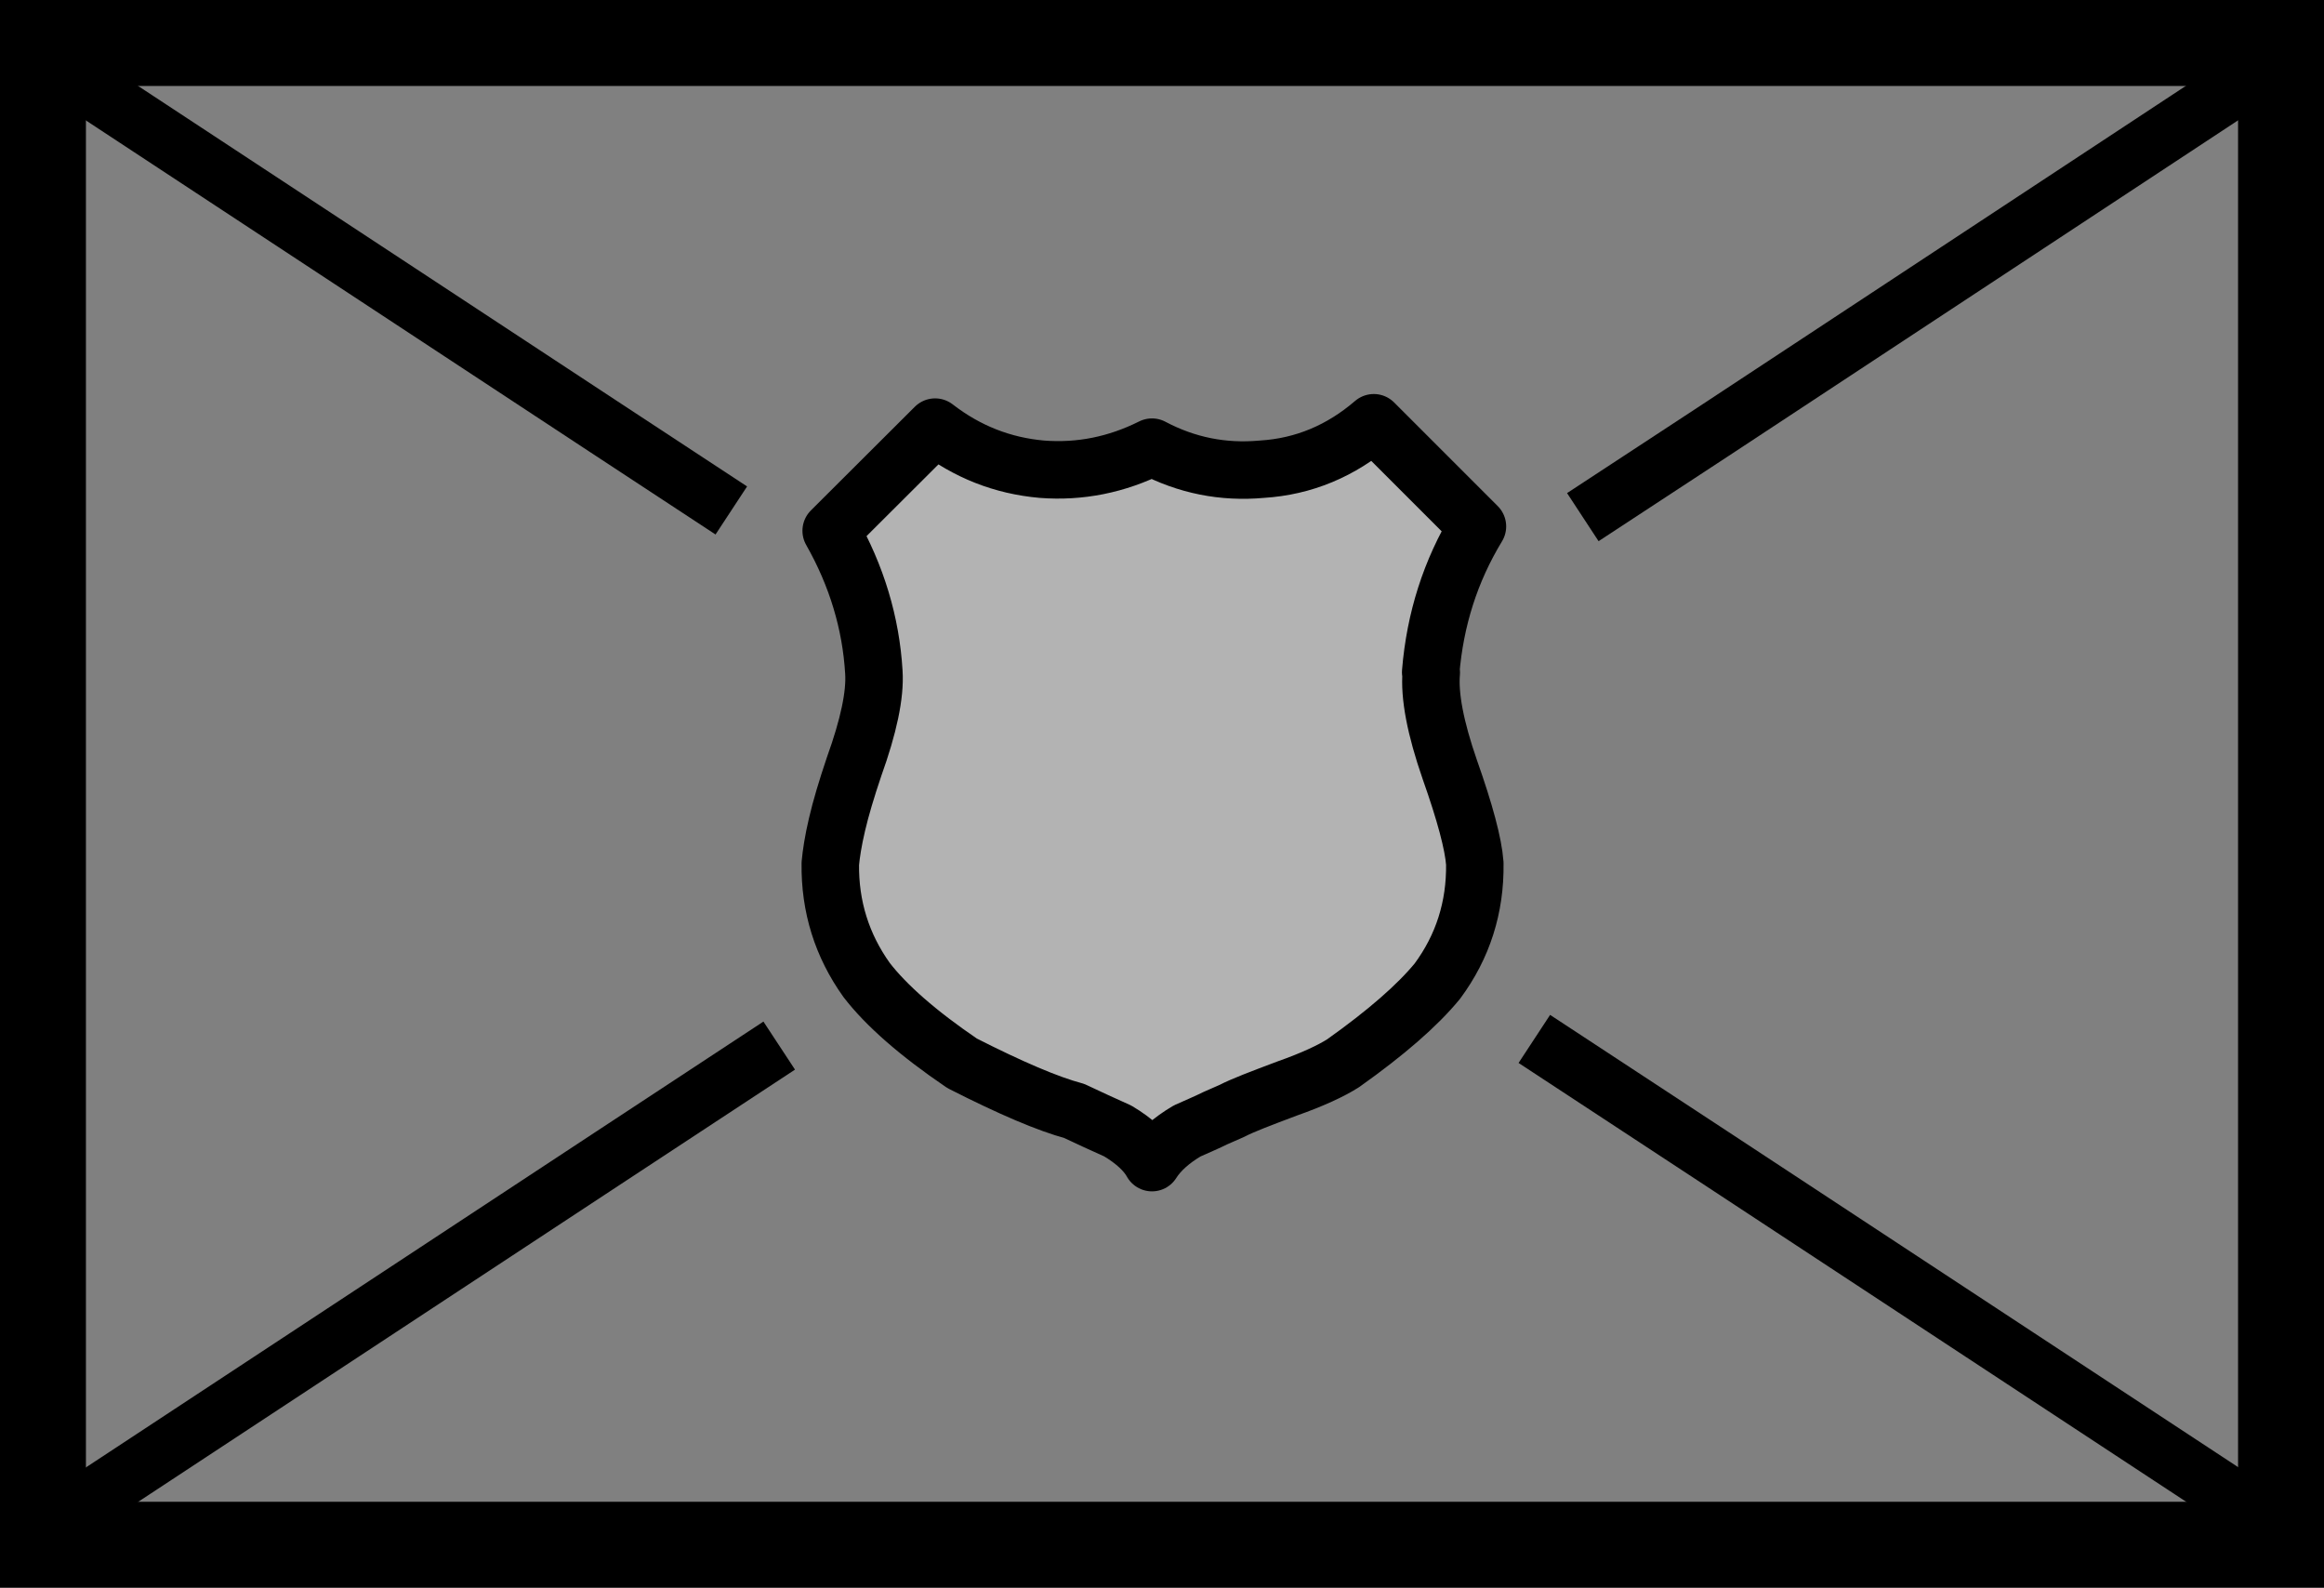 <?xml version="1.0" encoding="UTF-8"?>
<svg data-bbox="0 0 80.05 54.68" viewBox="0 0 80.05 54.68" xmlns="http://www.w3.org/2000/svg" data-type="ugc">
    <rect x="0" y="0" width="80.05" height="54.68" fill="#808080" stroke="none"/>
    <g style="isolation:isolate">
        <path d="M77.09 2.96v48.76H2.96V2.96h74.13M80.05 0H0v54.68h80.05V0Z"/>
        <path fill="none" stroke="#000000" stroke-miterlimit="10" stroke-width="1.98" d="m2.37 52.11 18.69-12.3 5.78-3.8"/>
        <path fill="none" stroke="#000000" stroke-miterlimit="10" stroke-width="1.98" d="m54.52 17.81 4.47-2.93L77.24 2.86"/>
        <path fill="none" stroke="#000000" stroke-miterlimit="10" stroke-width="1.98" d="m52.85 35.78 6.14 4.03 18.25 12"/>
        <path fill="none" stroke="#000000" stroke-miterlimit="10" stroke-width="1.98" d="m2.24 2.49 18.61 12.24 4.34 2.85"/>
        <path fill="#ffffff" d="M49.28 23.15c.15-1.82.68-3.49 1.61-5.02l-3.57-3.57c-1.13.97-2.41 1.51-3.86 1.6-1.33.12-2.59-.13-3.78-.76-1.22.61-2.48.86-3.79.76-1.36-.12-2.58-.6-3.68-1.45l-3.58 3.57c.88 1.55 1.37 3.18 1.47 4.87.05.78-.18 1.86-.68 3.25-.26.77-.46 1.44-.59 2-.13.55-.2 1.01-.23 1.34-.02 1.48.4 2.82 1.25 4.01.67.87 1.76 1.83 3.29 2.87 1.67.85 2.96 1.4 3.86 1.64l.75.35c.24.11.49.22.75.34.57.34.97.71 1.18 1.09.26-.41.67-.77 1.21-1.09.38-.17.71-.31.97-.44l.57-.25c.19-.1.45-.21.75-.33.31-.12.69-.27 1.15-.44.88-.31 1.52-.61 1.93-.87 1.48-1.05 2.56-1.99 3.25-2.83.88-1.19 1.31-2.54 1.29-4.05-.05-.68-.34-1.76-.86-3.23-.5-1.44-.71-2.55-.64-3.35Z" opacity=".4"/>
        <path d="M49.28 23.15c.15-1.82.68-3.49 1.61-5.02l-3.57-3.57c-1.13.97-2.41 1.51-3.86 1.6-1.33.12-2.59-.13-3.78-.76-1.22.61-2.48.86-3.79.76-1.36-.12-2.58-.6-3.68-1.45l-3.58 3.57c.88 1.55 1.37 3.18 1.47 4.87.05.78-.18 1.86-.68 3.25-.26.77-.46 1.44-.59 2-.13.55-.2 1.01-.23 1.34-.02 1.48.4 2.82 1.25 4.01.67.87 1.76 1.83 3.29 2.87 1.67.85 2.96 1.4 3.86 1.64l.75.35c.24.11.49.22.75.34.57.34.97.71 1.18 1.09.26-.41.67-.77 1.21-1.09.38-.17.71-.31.97-.44l.57-.25c.19-.1.45-.21.75-.33.31-.12.69-.27 1.15-.44.88-.31 1.52-.61 1.93-.87 1.48-1.05 2.56-1.99 3.25-2.83.88-1.19 1.31-2.54 1.29-4.05-.05-.68-.34-1.76-.86-3.23-.5-1.44-.71-2.55-.64-3.35h0Z" fill="none" stroke="#000000" stroke-linecap="round" stroke-linejoin="round" stroke-width="1.98"/>
    </g>
</svg>
